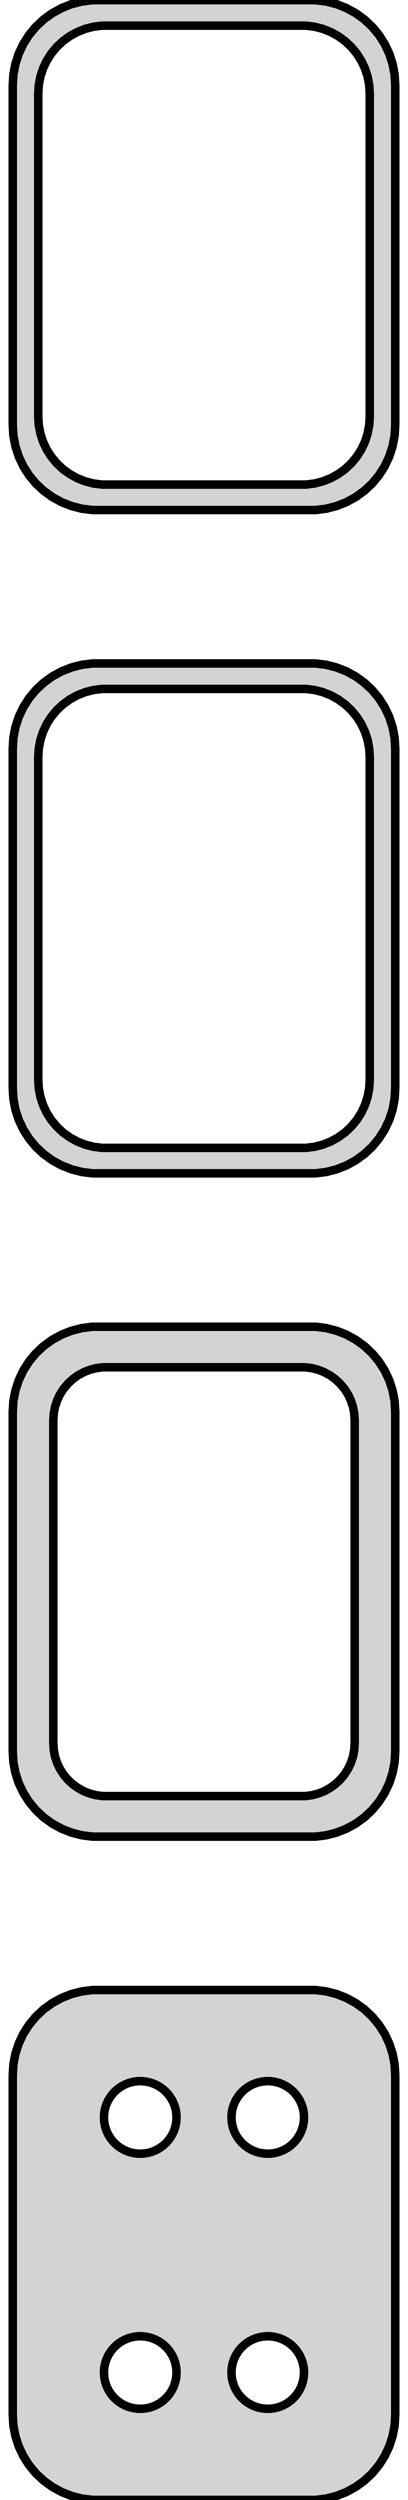 <?xml version="1.0" standalone="no"?>
<!DOCTYPE svg PUBLIC "-//W3C//DTD SVG 1.1//EN" "http://www.w3.org/Graphics/SVG/1.1/DTD/svg11.dtd">
<svg width="24mm" height="147mm" viewBox="-12 -288 24 147" xmlns="http://www.w3.org/2000/svg" version="1.1">
<title>OpenSCAD Model</title>
<path d="
M 7.187,-258.089 L 7.795,-258.245 L 8.379,-258.476 L 8.929,-258.778 L 9.437,-259.147 L 9.895,-259.577
 L 10.295,-260.061 L 10.632,-260.591 L 10.899,-261.159 L 11.093,-261.757 L 11.211,-262.373 L 11.25,-263
 L 11.25,-283 L 11.211,-283.627 L 11.093,-284.243 L 10.899,-284.841 L 10.632,-285.409 L 10.295,-285.939
 L 9.895,-286.423 L 9.437,-286.853 L 8.929,-287.222 L 8.379,-287.524 L 7.795,-287.755 L 7.187,-287.911
 L 6.564,-287.99 L -6.564,-287.99 L -7.187,-287.911 L -7.795,-287.755 L -8.379,-287.524 L -8.929,-287.222
 L -9.437,-286.853 L -9.895,-286.423 L -10.295,-285.939 L -10.632,-285.409 L -10.899,-284.841 L -11.093,-284.243
 L -11.211,-283.627 L -11.25,-283 L -11.25,-263 L -11.211,-262.373 L -11.093,-261.757 L -10.899,-261.159
 L -10.632,-260.591 L -10.295,-260.061 L -9.895,-259.577 L -9.437,-259.147 L -8.929,-258.778 L -8.379,-258.476
 L -7.795,-258.245 L -7.187,-258.089 L -6.564,-258.01 L 6.564,-258.01 z
M -6.001,-259.508 L -6.5,-259.571 L -6.986,-259.696 L -7.453,-259.881 L -7.893,-260.123 L -8.3,-260.418
 L -8.666,-260.762 L -8.986,-261.149 L -9.255,-261.573 L -9.469,-262.028 L -9.624,-262.505 L -9.718,-262.999
 L -9.75,-263.5 L -9.75,-282.5 L -9.718,-283.001 L -9.624,-283.495 L -9.469,-283.972 L -9.255,-284.427
 L -8.986,-284.851 L -8.666,-285.238 L -8.3,-285.582 L -7.893,-285.877 L -7.453,-286.119 L -6.986,-286.304
 L -6.5,-286.429 L -6.001,-286.492 L 6.001,-286.492 L 6.5,-286.429 L 6.986,-286.304 L 7.453,-286.119
 L 7.893,-285.877 L 8.3,-285.582 L 8.666,-285.238 L 8.986,-284.851 L 9.255,-284.427 L 9.469,-283.972
 L 9.624,-283.495 L 9.718,-283.001 L 9.75,-282.5 L 9.75,-263.5 L 9.718,-262.999 L 9.624,-262.505
 L 9.469,-262.028 L 9.255,-261.573 L 8.986,-261.149 L 8.666,-260.762 L 8.3,-260.418 L 7.893,-260.123
 L 7.453,-259.881 L 6.986,-259.696 L 6.5,-259.571 L 6.001,-259.508 z
M 7.187,-219.089 L 7.795,-219.245 L 8.379,-219.476 L 8.929,-219.778 L 9.437,-220.147 L 9.895,-220.577
 L 10.295,-221.061 L 10.632,-221.591 L 10.899,-222.159 L 11.093,-222.757 L 11.211,-223.373 L 11.25,-224
 L 11.25,-244 L 11.211,-244.627 L 11.093,-245.243 L 10.899,-245.841 L 10.632,-246.409 L 10.295,-246.939
 L 9.895,-247.423 L 9.437,-247.853 L 8.929,-248.222 L 8.379,-248.524 L 7.795,-248.755 L 7.187,-248.911
 L 6.564,-248.99 L -6.564,-248.99 L -7.187,-248.911 L -7.795,-248.755 L -8.379,-248.524 L -8.929,-248.222
 L -9.437,-247.853 L -9.895,-247.423 L -10.295,-246.939 L -10.632,-246.409 L -10.899,-245.841 L -11.093,-245.243
 L -11.211,-244.627 L -11.25,-244 L -11.25,-224 L -11.211,-223.373 L -11.093,-222.757 L -10.899,-222.159
 L -10.632,-221.591 L -10.295,-221.061 L -9.895,-220.577 L -9.437,-220.147 L -8.929,-219.778 L -8.379,-219.476
 L -7.795,-219.245 L -7.187,-219.089 L -6.564,-219.01 L 6.564,-219.01 z
M -6.001,-220.508 L -6.5,-220.571 L -6.986,-220.696 L -7.453,-220.881 L -7.893,-221.123 L -8.3,-221.418
 L -8.666,-221.762 L -8.986,-222.149 L -9.255,-222.573 L -9.469,-223.028 L -9.624,-223.505 L -9.718,-223.999
 L -9.75,-224.5 L -9.75,-243.5 L -9.718,-244.001 L -9.624,-244.495 L -9.469,-244.972 L -9.255,-245.427
 L -8.986,-245.851 L -8.666,-246.238 L -8.3,-246.582 L -7.893,-246.877 L -7.453,-247.119 L -6.986,-247.304
 L -6.5,-247.429 L -6.001,-247.492 L 6.001,-247.492 L 6.5,-247.429 L 6.986,-247.304 L 7.453,-247.119
 L 7.893,-246.877 L 8.3,-246.582 L 8.666,-246.238 L 8.986,-245.851 L 9.255,-245.427 L 9.469,-244.972
 L 9.624,-244.495 L 9.718,-244.001 L 9.75,-243.5 L 9.75,-224.5 L 9.718,-223.999 L 9.624,-223.505
 L 9.469,-223.028 L 9.255,-222.573 L 8.986,-222.149 L 8.666,-221.762 L 8.3,-221.418 L 7.893,-221.123
 L 7.453,-220.881 L 6.986,-220.696 L 6.5,-220.571 L 6.001,-220.508 z
M 7.187,-180.089 L 7.795,-180.245 L 8.379,-180.476 L 8.929,-180.778 L 9.437,-181.147 L 9.895,-181.577
 L 10.295,-182.061 L 10.632,-182.591 L 10.899,-183.159 L 11.093,-183.757 L 11.211,-184.373 L 11.25,-185
 L 11.25,-205 L 11.211,-205.627 L 11.093,-206.243 L 10.899,-206.841 L 10.632,-207.409 L 10.295,-207.939
 L 9.895,-208.423 L 9.437,-208.853 L 8.929,-209.222 L 8.379,-209.524 L 7.795,-209.755 L 7.187,-209.911
 L 6.564,-209.99 L -6.564,-209.99 L -7.187,-209.911 L -7.795,-209.755 L -8.379,-209.524 L -8.929,-209.222
 L -9.437,-208.853 L -9.895,-208.423 L -10.295,-207.939 L -10.632,-207.409 L -10.899,-206.841 L -11.093,-206.243
 L -11.211,-205.627 L -11.25,-205 L -11.25,-185 L -11.211,-184.373 L -11.093,-183.757 L -10.899,-183.159
 L -10.632,-182.591 L -10.295,-182.061 L -9.895,-181.577 L -9.437,-181.147 L -8.929,-180.778 L -8.379,-180.476
 L -7.795,-180.245 L -7.187,-180.089 L -6.564,-180.01 L 6.564,-180.01 z
M -5.945,-182.393 L -6.333,-182.442 L -6.712,-182.539 L -7.075,-182.683 L -7.418,-182.872 L -7.734,-183.101
 L -8.019,-183.369 L -8.268,-183.67 L -8.478,-184 L -8.644,-184.354 L -8.765,-184.726 L -8.838,-185.11
 L -8.863,-185.5 L -8.863,-204.5 L -8.838,-204.89 L -8.765,-205.274 L -8.644,-205.646 L -8.478,-206
 L -8.268,-206.33 L -8.019,-206.631 L -7.734,-206.899 L -7.418,-207.128 L -7.075,-207.317 L -6.712,-207.461
 L -6.333,-207.558 L -5.945,-207.607 L 5.945,-207.607 L 6.333,-207.558 L 6.712,-207.461 L 7.075,-207.317
 L 7.418,-207.128 L 7.734,-206.899 L 8.019,-206.631 L 8.268,-206.33 L 8.478,-206 L 8.644,-205.646
 L 8.765,-205.274 L 8.838,-204.89 L 8.863,-204.5 L 8.863,-185.5 L 8.838,-185.11 L 8.765,-184.726
 L 8.644,-184.354 L 8.478,-184 L 8.268,-183.67 L 8.019,-183.369 L 7.734,-183.101 L 7.418,-182.872
 L 7.075,-182.683 L 6.712,-182.539 L 6.333,-182.442 L 5.945,-182.393 z
M 7.187,-141.089 L 7.795,-141.245 L 8.379,-141.476 L 8.929,-141.778 L 9.437,-142.147 L 9.895,-142.577
 L 10.295,-143.061 L 10.632,-143.591 L 10.899,-144.159 L 11.093,-144.757 L 11.211,-145.373 L 11.25,-146
 L 11.25,-166 L 11.211,-166.627 L 11.093,-167.243 L 10.899,-167.841 L 10.632,-168.409 L 10.295,-168.939
 L 9.895,-169.423 L 9.437,-169.853 L 8.929,-170.222 L 8.379,-170.524 L 7.795,-170.755 L 7.187,-170.911
 L 6.564,-170.99 L -6.564,-170.99 L -7.187,-170.911 L -7.795,-170.755 L -8.379,-170.524 L -8.929,-170.222
 L -9.437,-169.853 L -9.895,-169.423 L -10.295,-168.939 L -10.632,-168.409 L -10.899,-167.841 L -11.093,-167.243
 L -11.211,-166.627 L -11.25,-166 L -11.25,-146 L -11.211,-145.373 L -11.093,-144.757 L -10.899,-144.159
 L -10.632,-143.591 L -10.295,-143.061 L -9.895,-142.577 L -9.437,-142.147 L -8.929,-141.778 L -8.379,-141.476
 L -7.795,-141.245 L -7.187,-141.089 L -6.564,-141.01 L 6.564,-141.01 z
M 3.616,-161.369 L 3.35,-161.403 L 3.09,-161.469 L 2.841,-161.568 L 2.606,-161.697 L 2.389,-161.855
 L 2.193,-162.038 L 2.023,-162.245 L 1.879,-162.471 L 1.765,-162.714 L 1.682,-162.969 L 1.632,-163.232
 L 1.615,-163.5 L 1.632,-163.768 L 1.682,-164.031 L 1.765,-164.286 L 1.879,-164.529 L 2.023,-164.755
 L 2.193,-164.962 L 2.389,-165.145 L 2.606,-165.303 L 2.841,-165.432 L 3.09,-165.531 L 3.35,-165.597
 L 3.616,-165.631 L 3.884,-165.631 L 4.15,-165.597 L 4.41,-165.531 L 4.659,-165.432 L 4.894,-165.303
 L 5.111,-165.145 L 5.307,-164.962 L 5.477,-164.755 L 5.621,-164.529 L 5.735,-164.286 L 5.818,-164.031
 L 5.868,-163.768 L 5.885,-163.5 L 5.868,-163.232 L 5.818,-162.969 L 5.735,-162.714 L 5.621,-162.471
 L 5.477,-162.245 L 5.307,-162.038 L 5.111,-161.855 L 4.894,-161.697 L 4.659,-161.568 L 4.41,-161.469
 L 4.15,-161.403 L 3.884,-161.369 z
M -3.884,-161.369 L -4.15,-161.403 L -4.41,-161.469 L -4.659,-161.568 L -4.894,-161.697 L -5.111,-161.855
 L -5.307,-162.038 L -5.477,-162.245 L -5.621,-162.471 L -5.735,-162.714 L -5.818,-162.969 L -5.868,-163.232
 L -5.885,-163.5 L -5.868,-163.768 L -5.818,-164.031 L -5.735,-164.286 L -5.621,-164.529 L -5.477,-164.755
 L -5.307,-164.962 L -5.111,-165.145 L -4.894,-165.303 L -4.659,-165.432 L -4.41,-165.531 L -4.15,-165.597
 L -3.884,-165.631 L -3.616,-165.631 L -3.35,-165.597 L -3.09,-165.531 L -2.841,-165.432 L -2.606,-165.303
 L -2.389,-165.145 L -2.193,-164.962 L -2.023,-164.755 L -1.879,-164.529 L -1.765,-164.286 L -1.682,-164.031
 L -1.632,-163.768 L -1.615,-163.5 L -1.632,-163.232 L -1.682,-162.969 L -1.765,-162.714 L -1.879,-162.471
 L -2.023,-162.245 L -2.193,-162.038 L -2.389,-161.855 L -2.606,-161.697 L -2.841,-161.568 L -3.09,-161.469
 L -3.35,-161.403 L -3.616,-161.369 z
M 3.616,-146.369 L 3.35,-146.403 L 3.09,-146.469 L 2.841,-146.568 L 2.606,-146.697 L 2.389,-146.855
 L 2.193,-147.038 L 2.023,-147.245 L 1.879,-147.471 L 1.765,-147.714 L 1.682,-147.969 L 1.632,-148.232
 L 1.615,-148.5 L 1.632,-148.768 L 1.682,-149.031 L 1.765,-149.286 L 1.879,-149.529 L 2.023,-149.755
 L 2.193,-149.962 L 2.389,-150.145 L 2.606,-150.303 L 2.841,-150.432 L 3.09,-150.531 L 3.35,-150.597
 L 3.616,-150.631 L 3.884,-150.631 L 4.15,-150.597 L 4.41,-150.531 L 4.659,-150.432 L 4.894,-150.303
 L 5.111,-150.145 L 5.307,-149.962 L 5.477,-149.755 L 5.621,-149.529 L 5.735,-149.286 L 5.818,-149.031
 L 5.868,-148.768 L 5.885,-148.5 L 5.868,-148.232 L 5.818,-147.969 L 5.735,-147.714 L 5.621,-147.471
 L 5.477,-147.245 L 5.307,-147.038 L 5.111,-146.855 L 4.894,-146.697 L 4.659,-146.568 L 4.41,-146.469
 L 4.15,-146.403 L 3.884,-146.369 z
M -3.884,-146.369 L -4.15,-146.403 L -4.41,-146.469 L -4.659,-146.568 L -4.894,-146.697 L -5.111,-146.855
 L -5.307,-147.038 L -5.477,-147.245 L -5.621,-147.471 L -5.735,-147.714 L -5.818,-147.969 L -5.868,-148.232
 L -5.885,-148.5 L -5.868,-148.768 L -5.818,-149.031 L -5.735,-149.286 L -5.621,-149.529 L -5.477,-149.755
 L -5.307,-149.962 L -5.111,-150.145 L -4.894,-150.303 L -4.659,-150.432 L -4.41,-150.531 L -4.15,-150.597
 L -3.884,-150.631 L -3.616,-150.631 L -3.35,-150.597 L -3.09,-150.531 L -2.841,-150.432 L -2.606,-150.303
 L -2.389,-150.145 L -2.193,-149.962 L -2.023,-149.755 L -1.879,-149.529 L -1.765,-149.286 L -1.682,-149.031
 L -1.632,-148.768 L -1.615,-148.5 L -1.632,-148.232 L -1.682,-147.969 L -1.765,-147.714 L -1.879,-147.471
 L -2.023,-147.245 L -2.193,-147.038 L -2.389,-146.855 L -2.606,-146.697 L -2.841,-146.568 L -3.09,-146.469
 L -3.35,-146.403 L -3.616,-146.369 z
" stroke="black" fill="lightgray" stroke-width="0.5"/>
</svg>
